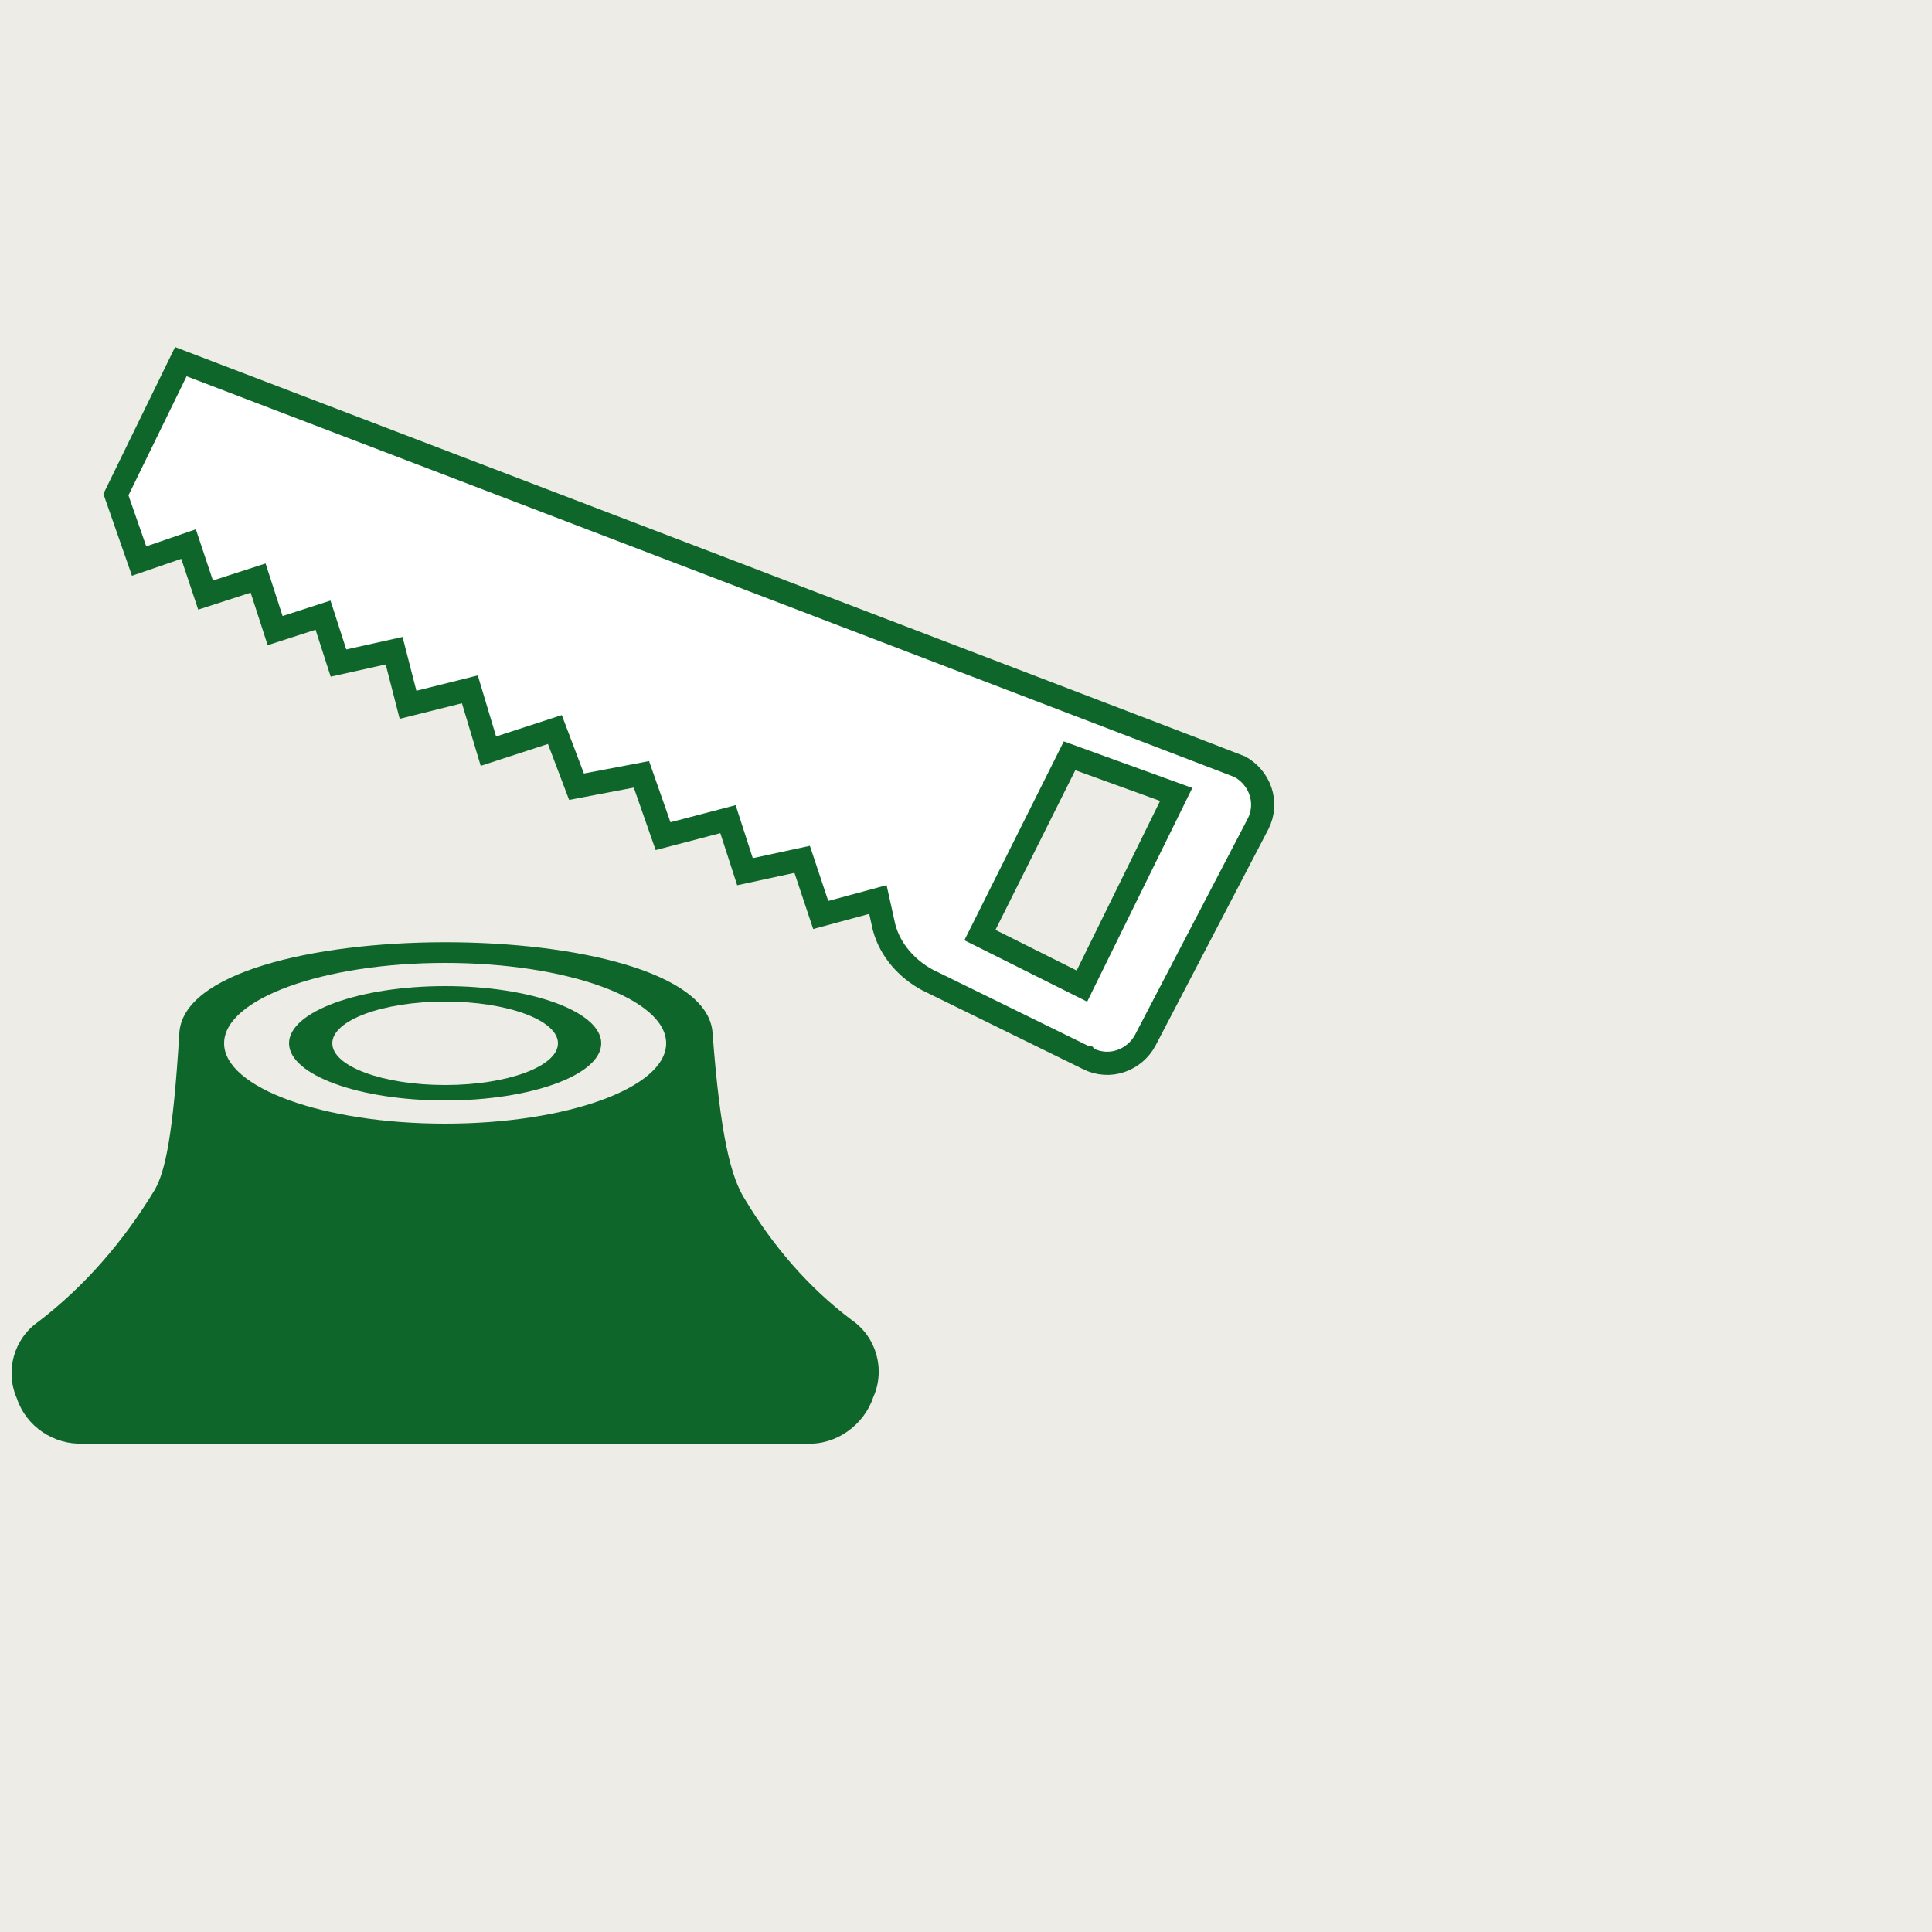 <?xml version="1.0" encoding="utf-8"?>
<!-- Generator: Adobe Illustrator 21.0.1, SVG Export Plug-In . SVG Version: 6.00 Build 0)  -->
<svg version="1.1" id="Layer_1" xmlns="http://www.w3.org/2000/svg"  x="0px" y="0px"
	 viewBox="0 0 125 125" style="enable-background:new 0 0 125 125;" xml:space="preserve">
<style type="text/css">
	.st0{fill:#EEECE6;}
	.st1{fill:#0F662B;}
	.st2{fill:#FFFFFF;stroke:#0F662B;stroke-width:1.5;stroke-miterlimit:10;}
</style>
<rect x="-3.2" y="-1.3" class="st0" width="131.1" height="126.5"/>
<title>cutting-icon</title>
<g>
	<path class="st1" d="M46.1,66.8c0.5,6.7,1.2,9.4,2.1,10.8c1.8,3,4.1,5.7,6.9,7.8c1.6,1.1,2.2,3.2,1.4,5c-0.6,1.8-2.4,3.1-4.3,3H5.4
		c-1.9,0.1-3.7-1.1-4.3-2.9c-0.8-1.8-0.2-3.9,1.4-5c3-2.3,5.5-5.2,7.5-8.5c0.7-1.2,1.2-3.6,1.6-10.1C11.9,59,45.5,59,46.1,66.8z"/>
	<ellipse class="st0" cx="28.8" cy="67.5" rx="14.3" ry="5.2"/>
	<ellipse class="st1" cx="28.8" cy="67.5" rx="10.1" ry="3.7"/>
	<ellipse class="st0" cx="28.8" cy="67.5" rx="7.3" ry="2.7"/>
	<path class="st2" d="M81.4,53.3c0.7-1.4,0.1-3-1.2-3.7C80,49.5,11.7,23.4,11.7,23.4L7.5,32L9,36.3l3.2-1.1l1.1,3.3l3.4-1.1l1.1,3.4
		l3.1-1l1,3.1l3.6-0.8l0.9,3.5l4-1l1.2,4l4.3-1.4l1.4,3.7l4.2-0.8l1.4,4l4.2-1.1l1.1,3.4l3.7-0.8l1.2,3.6l3.7-1l0.4,1.8
		c0.4,1.5,1.5,2.7,2.8,3.4l10.2,5l0.1,0l0.1,0.1c1.4,0.7,3,0.1,3.7-1.2L81.4,53.3z M70,63.8l-6.6-3.3l5.8-11.6l6.9,2.5L70,63.8z"/>
</g>
</svg>
